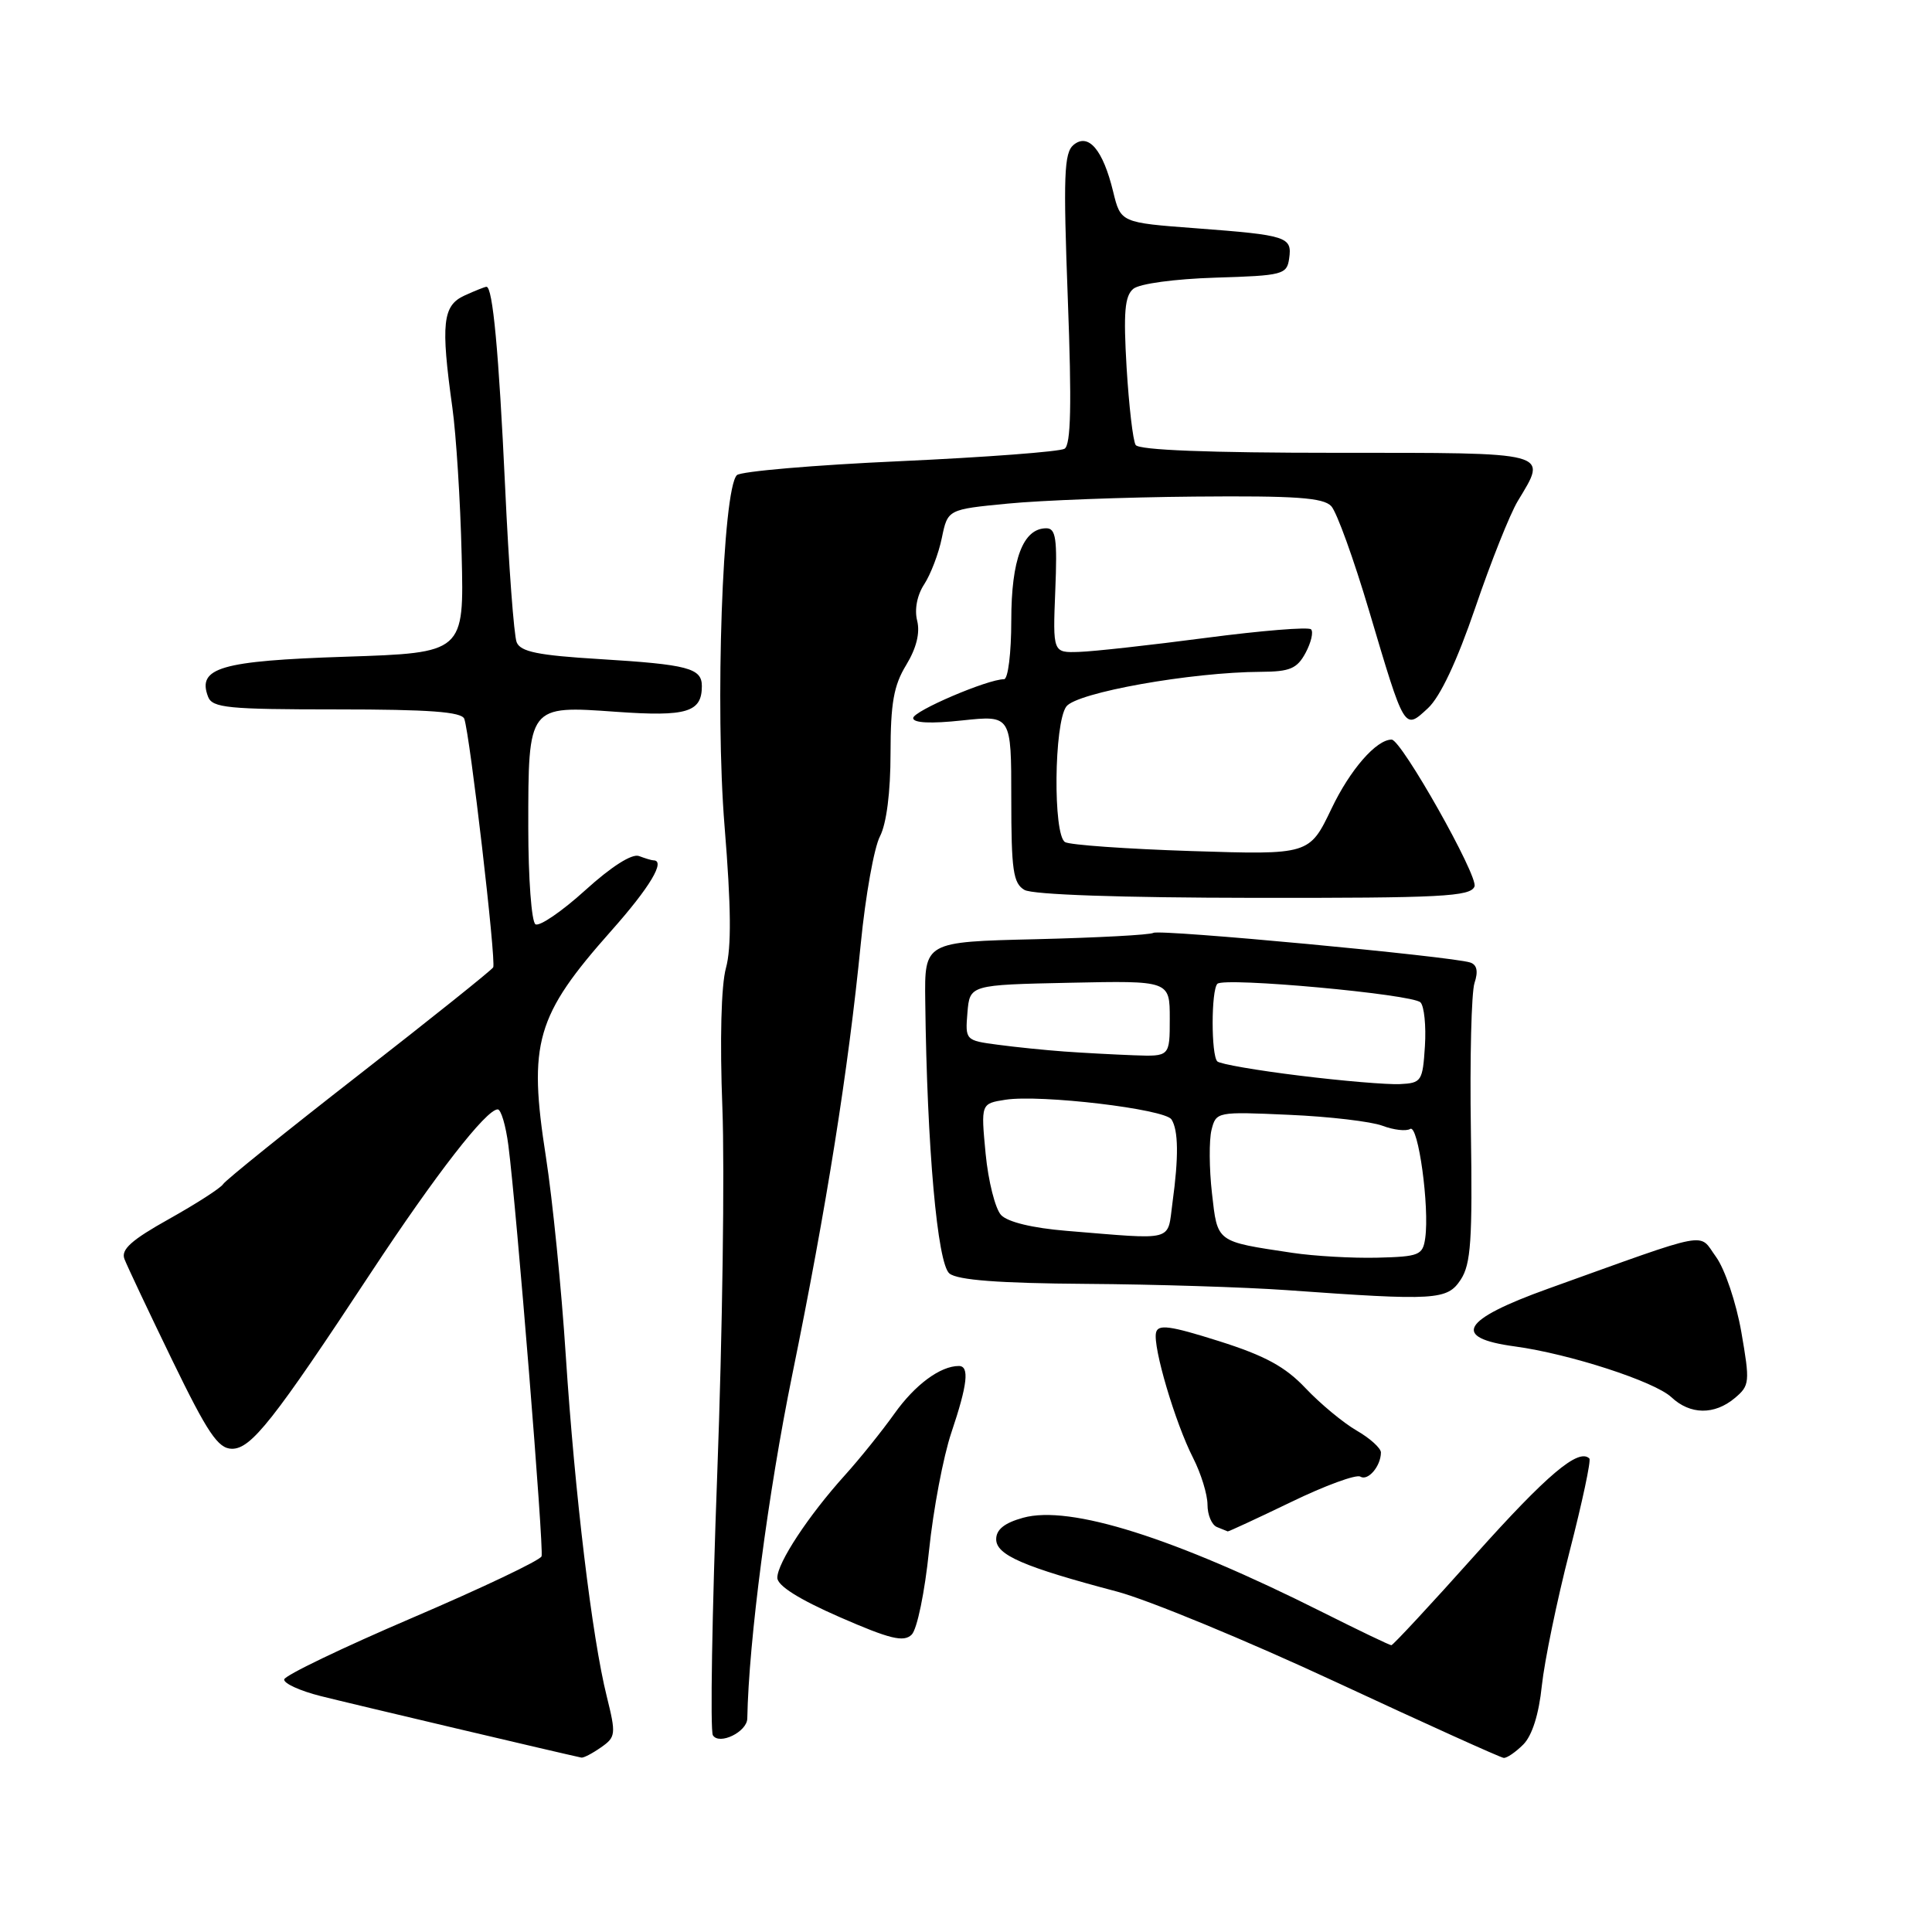 <?xml version="1.0" encoding="UTF-8" standalone="no"?>
<!DOCTYPE svg PUBLIC "-//W3C//DTD SVG 1.1//EN" "http://www.w3.org/Graphics/SVG/1.1/DTD/svg11.dtd" >
<svg xmlns="http://www.w3.org/2000/svg" xmlns:xlink="http://www.w3.org/1999/xlink" version="1.1" viewBox="0 0 256 256">
 <g >
 <path fill="currentColor"
d=" M 79.63 231.54 C 81.60 230.17 81.64 229.80 80.40 224.79 C 78.45 216.99 76.17 197.98 74.97 179.65 C 74.40 170.77 73.21 158.92 72.34 153.32 C 69.97 138.16 71.00 134.60 81.00 123.33 C 86.11 117.58 88.25 114.00 86.58 114.00 C 86.35 114.00 85.49 113.74 84.67 113.43 C 83.75 113.08 81.02 114.81 77.55 117.96 C 74.45 120.77 71.48 122.80 70.95 122.47 C 70.43 122.15 70.00 116.37 70.00 109.63 C 70.00 93.42 69.95 93.48 81.68 94.32 C 91.01 94.98 93.00 94.38 93.00 90.91 C 93.00 88.53 91.17 88.05 79.42 87.33 C 71.29 86.84 68.96 86.36 68.46 85.10 C 68.10 84.22 67.41 74.95 66.93 64.50 C 66.09 46.58 65.29 38.00 64.46 38.00 C 64.26 38.00 62.95 38.52 61.55 39.16 C 58.65 40.48 58.39 42.86 59.94 54.00 C 60.44 57.58 61.00 66.35 61.17 73.50 C 61.50 86.50 61.50 86.50 45.77 87.02 C 29.23 87.56 26.10 88.48 27.57 92.32 C 28.14 93.80 30.19 94.00 44.64 94.00 C 56.87 94.00 61.18 94.32 61.52 95.25 C 62.26 97.27 65.77 127.43 65.35 128.18 C 65.14 128.55 57.13 134.96 47.55 142.42 C 37.97 149.88 29.87 156.40 29.56 156.91 C 29.24 157.42 26.03 159.49 22.42 161.51 C 17.41 164.31 16.00 165.57 16.49 166.83 C 16.84 167.74 19.68 173.76 22.81 180.21 C 27.51 189.89 28.89 191.94 30.72 191.97 C 33.27 192.00 36.22 188.27 49.24 168.50 C 57.75 155.60 64.43 147.00 65.95 147.00 C 66.39 147.00 67.02 149.14 67.36 151.75 C 68.45 160.20 72.09 205.23 71.76 206.22 C 71.58 206.75 63.88 210.41 54.63 214.37 C 45.38 218.33 37.74 222.00 37.66 222.53 C 37.57 223.05 39.75 224.05 42.50 224.74 C 46.38 225.72 74.47 232.35 77.03 232.89 C 77.32 232.95 78.49 232.34 79.63 231.54 Z  M 201.84 231.16 C 203.01 229.99 203.91 227.16 204.30 223.37 C 204.65 220.10 206.30 212.09 207.98 205.57 C 209.66 199.04 210.84 193.51 210.60 193.26 C 209.18 191.85 204.98 195.40 195.46 206.04 C 189.58 212.62 184.58 218.00 184.36 218.00 C 184.14 218.00 180.03 216.03 175.23 213.62 C 155.57 203.75 141.78 199.39 135.57 201.11 C 133.10 201.79 132.00 202.67 132.00 203.96 C 132.00 206.05 135.63 207.62 148.00 210.89 C 152.12 211.98 165.18 217.37 177.00 222.87 C 188.82 228.37 198.84 232.90 199.25 232.93 C 199.66 232.97 200.83 232.17 201.84 231.16 Z  M 99.02 227.71 C 99.21 217.44 101.78 197.81 104.98 182.15 C 109.52 159.92 112.40 141.81 114.06 125.02 C 114.68 118.70 115.82 112.31 116.60 110.82 C 117.47 109.13 118.00 104.96 118.00 99.80 C 118.01 93.17 118.42 90.82 120.08 88.11 C 121.43 85.88 121.93 83.87 121.53 82.25 C 121.15 80.76 121.52 78.85 122.47 77.41 C 123.32 76.10 124.38 73.34 124.80 71.27 C 125.58 67.50 125.58 67.50 133.54 66.73 C 137.92 66.30 149.05 65.88 158.29 65.80 C 171.68 65.68 175.35 65.94 176.40 67.07 C 177.13 67.86 179.38 74.09 181.41 80.93 C 186.17 96.95 186.05 96.76 189.21 93.84 C 190.84 92.33 193.06 87.61 195.49 80.50 C 197.55 74.45 200.08 68.10 201.12 66.38 C 205.08 59.81 205.80 60.00 177.06 60.00 C 160.21 60.00 150.89 59.64 150.48 58.96 C 150.12 58.39 149.59 53.77 149.28 48.70 C 148.85 41.39 149.03 39.22 150.17 38.27 C 151.00 37.59 155.64 36.96 161.05 36.79 C 169.99 36.52 170.52 36.38 170.82 34.25 C 171.23 31.38 170.57 31.16 158.50 30.25 C 148.50 29.50 148.50 29.50 147.50 25.40 C 146.15 19.84 144.22 17.57 142.25 19.20 C 140.99 20.25 140.88 23.28 141.49 39.59 C 142.02 53.62 141.90 58.94 141.06 59.46 C 140.43 59.85 130.61 60.59 119.24 61.11 C 107.86 61.62 98.14 62.46 97.64 62.96 C 95.74 64.86 94.73 93.83 96.01 109.50 C 96.88 120.14 96.93 125.59 96.19 128.27 C 95.56 130.57 95.37 137.79 95.72 146.82 C 96.03 154.95 95.73 176.73 95.04 195.23 C 94.35 213.72 94.09 229.34 94.46 229.93 C 95.29 231.28 98.99 229.49 99.02 227.71 Z  M 123.10 205.47 C 123.66 200.04 124.99 193.01 126.06 189.83 C 128.21 183.45 128.48 181.00 127.05 181.00 C 124.60 181.00 121.24 183.48 118.52 187.31 C 116.88 189.61 113.92 193.30 111.93 195.50 C 107.13 200.82 103.00 207.09 103.00 209.06 C 103.00 210.11 105.86 211.91 111.25 214.27 C 117.93 217.19 119.75 217.63 120.80 216.60 C 121.52 215.90 122.54 210.95 123.10 205.47 Z  M 171.07 199.03 C 175.58 196.84 179.72 195.33 180.25 195.66 C 181.26 196.28 182.96 194.29 182.98 192.47 C 182.99 191.90 181.54 190.58 179.75 189.55 C 177.96 188.51 174.93 185.99 173.00 183.95 C 170.31 181.10 167.64 179.64 161.50 177.70 C 155.01 175.65 153.44 175.44 153.18 176.58 C 152.74 178.47 155.72 188.54 158.09 193.18 C 159.14 195.24 160.00 198.03 160.00 199.38 C 160.00 200.73 160.56 202.06 161.25 202.34 C 161.94 202.62 162.58 202.88 162.68 202.92 C 162.77 202.96 166.55 201.21 171.07 199.03 Z  M 229.87 185.25 C 231.85 183.59 231.89 183.16 230.73 176.47 C 230.05 172.59 228.55 168.15 227.38 166.54 C 225.00 163.28 227.11 162.87 205.13 170.76 C 193.63 174.89 192.26 177.27 200.74 178.41 C 207.97 179.39 219.26 183.06 221.47 185.14 C 223.95 187.47 227.16 187.52 229.87 185.25 Z  M 193.56 169.55 C 194.90 167.50 195.12 164.31 194.90 149.80 C 194.75 140.29 194.97 131.49 195.38 130.25 C 195.89 128.72 195.71 127.84 194.82 127.54 C 192.47 126.74 153.64 123.10 152.83 123.61 C 152.39 123.88 145.39 124.25 137.27 124.45 C 122.50 124.80 122.50 124.80 122.60 132.65 C 122.83 152.04 124.21 167.48 125.81 168.75 C 126.91 169.62 132.36 170.04 143.94 170.12 C 153.05 170.18 165.00 170.56 170.50 170.95 C 190.29 172.37 191.77 172.28 193.56 169.55 Z  M 195.38 117.46 C 195.90 116.10 185.69 98.00 184.40 98.00 C 182.37 98.00 178.90 101.98 176.44 107.13 C 173.50 113.27 173.50 113.27 157.88 112.77 C 149.28 112.49 141.74 111.96 141.12 111.58 C 139.52 110.59 139.66 95.85 141.29 93.62 C 142.64 91.77 157.83 89.06 167.08 89.02 C 170.93 89.00 171.87 88.60 173.00 86.50 C 173.73 85.13 174.06 83.73 173.72 83.39 C 173.38 83.05 167.12 83.56 159.80 84.52 C 152.49 85.48 144.93 86.32 143.00 86.38 C 139.50 86.50 139.50 86.50 139.83 78.25 C 140.11 71.38 139.91 70.00 138.64 70.00 C 135.56 70.00 134.00 74.11 134.00 82.22 C 134.00 86.54 133.57 90.00 133.04 90.00 C 130.86 90.00 121.00 94.22 121.00 95.15 C 121.00 95.80 123.34 95.91 127.50 95.46 C 134.00 94.77 134.00 94.77 134.00 105.83 C 134.00 115.32 134.25 117.05 135.75 117.92 C 136.82 118.55 148.56 118.95 166.14 118.97 C 191.01 119.00 194.86 118.80 195.38 117.46 Z  M 171.26 166.01 C 161.07 164.48 161.34 164.68 160.59 158.10 C 160.22 154.84 160.20 151.07 160.53 149.73 C 161.14 147.31 161.24 147.29 170.82 147.72 C 176.15 147.95 181.71 148.61 183.19 149.17 C 184.67 149.73 186.32 149.92 186.86 149.59 C 187.92 148.93 189.43 159.92 188.85 164.05 C 188.53 166.32 188.06 166.51 182.50 166.65 C 179.20 166.73 174.14 166.44 171.26 166.01 Z  M 141.28 163.09 C 136.82 162.72 133.53 161.93 132.65 161.00 C 131.88 160.18 130.95 156.51 130.60 152.87 C 129.97 146.23 129.97 146.23 133.23 145.72 C 137.91 145.00 154.34 146.95 155.23 148.33 C 156.15 149.78 156.19 153.32 155.36 159.36 C 154.65 164.60 155.87 164.28 141.28 163.09 Z  M 172.22 142.53 C 166.57 141.84 161.65 140.99 161.30 140.64 C 160.47 139.81 160.48 131.19 161.31 130.36 C 162.21 129.45 187.13 131.73 188.22 132.82 C 188.71 133.31 188.98 135.92 188.81 138.61 C 188.51 143.27 188.36 143.51 185.50 143.65 C 183.85 143.73 177.87 143.23 172.22 142.53 Z  M 141.00 139.33 C 138.53 139.15 134.56 138.75 132.19 138.43 C 127.93 137.87 127.89 137.82 128.19 134.18 C 128.50 130.50 128.50 130.50 141.75 130.22 C 155.00 129.94 155.00 129.94 155.00 134.97 C 155.00 140.00 155.00 140.00 150.25 139.83 C 147.64 139.73 143.47 139.51 141.00 139.33 Z "/>
</g>
</svg>